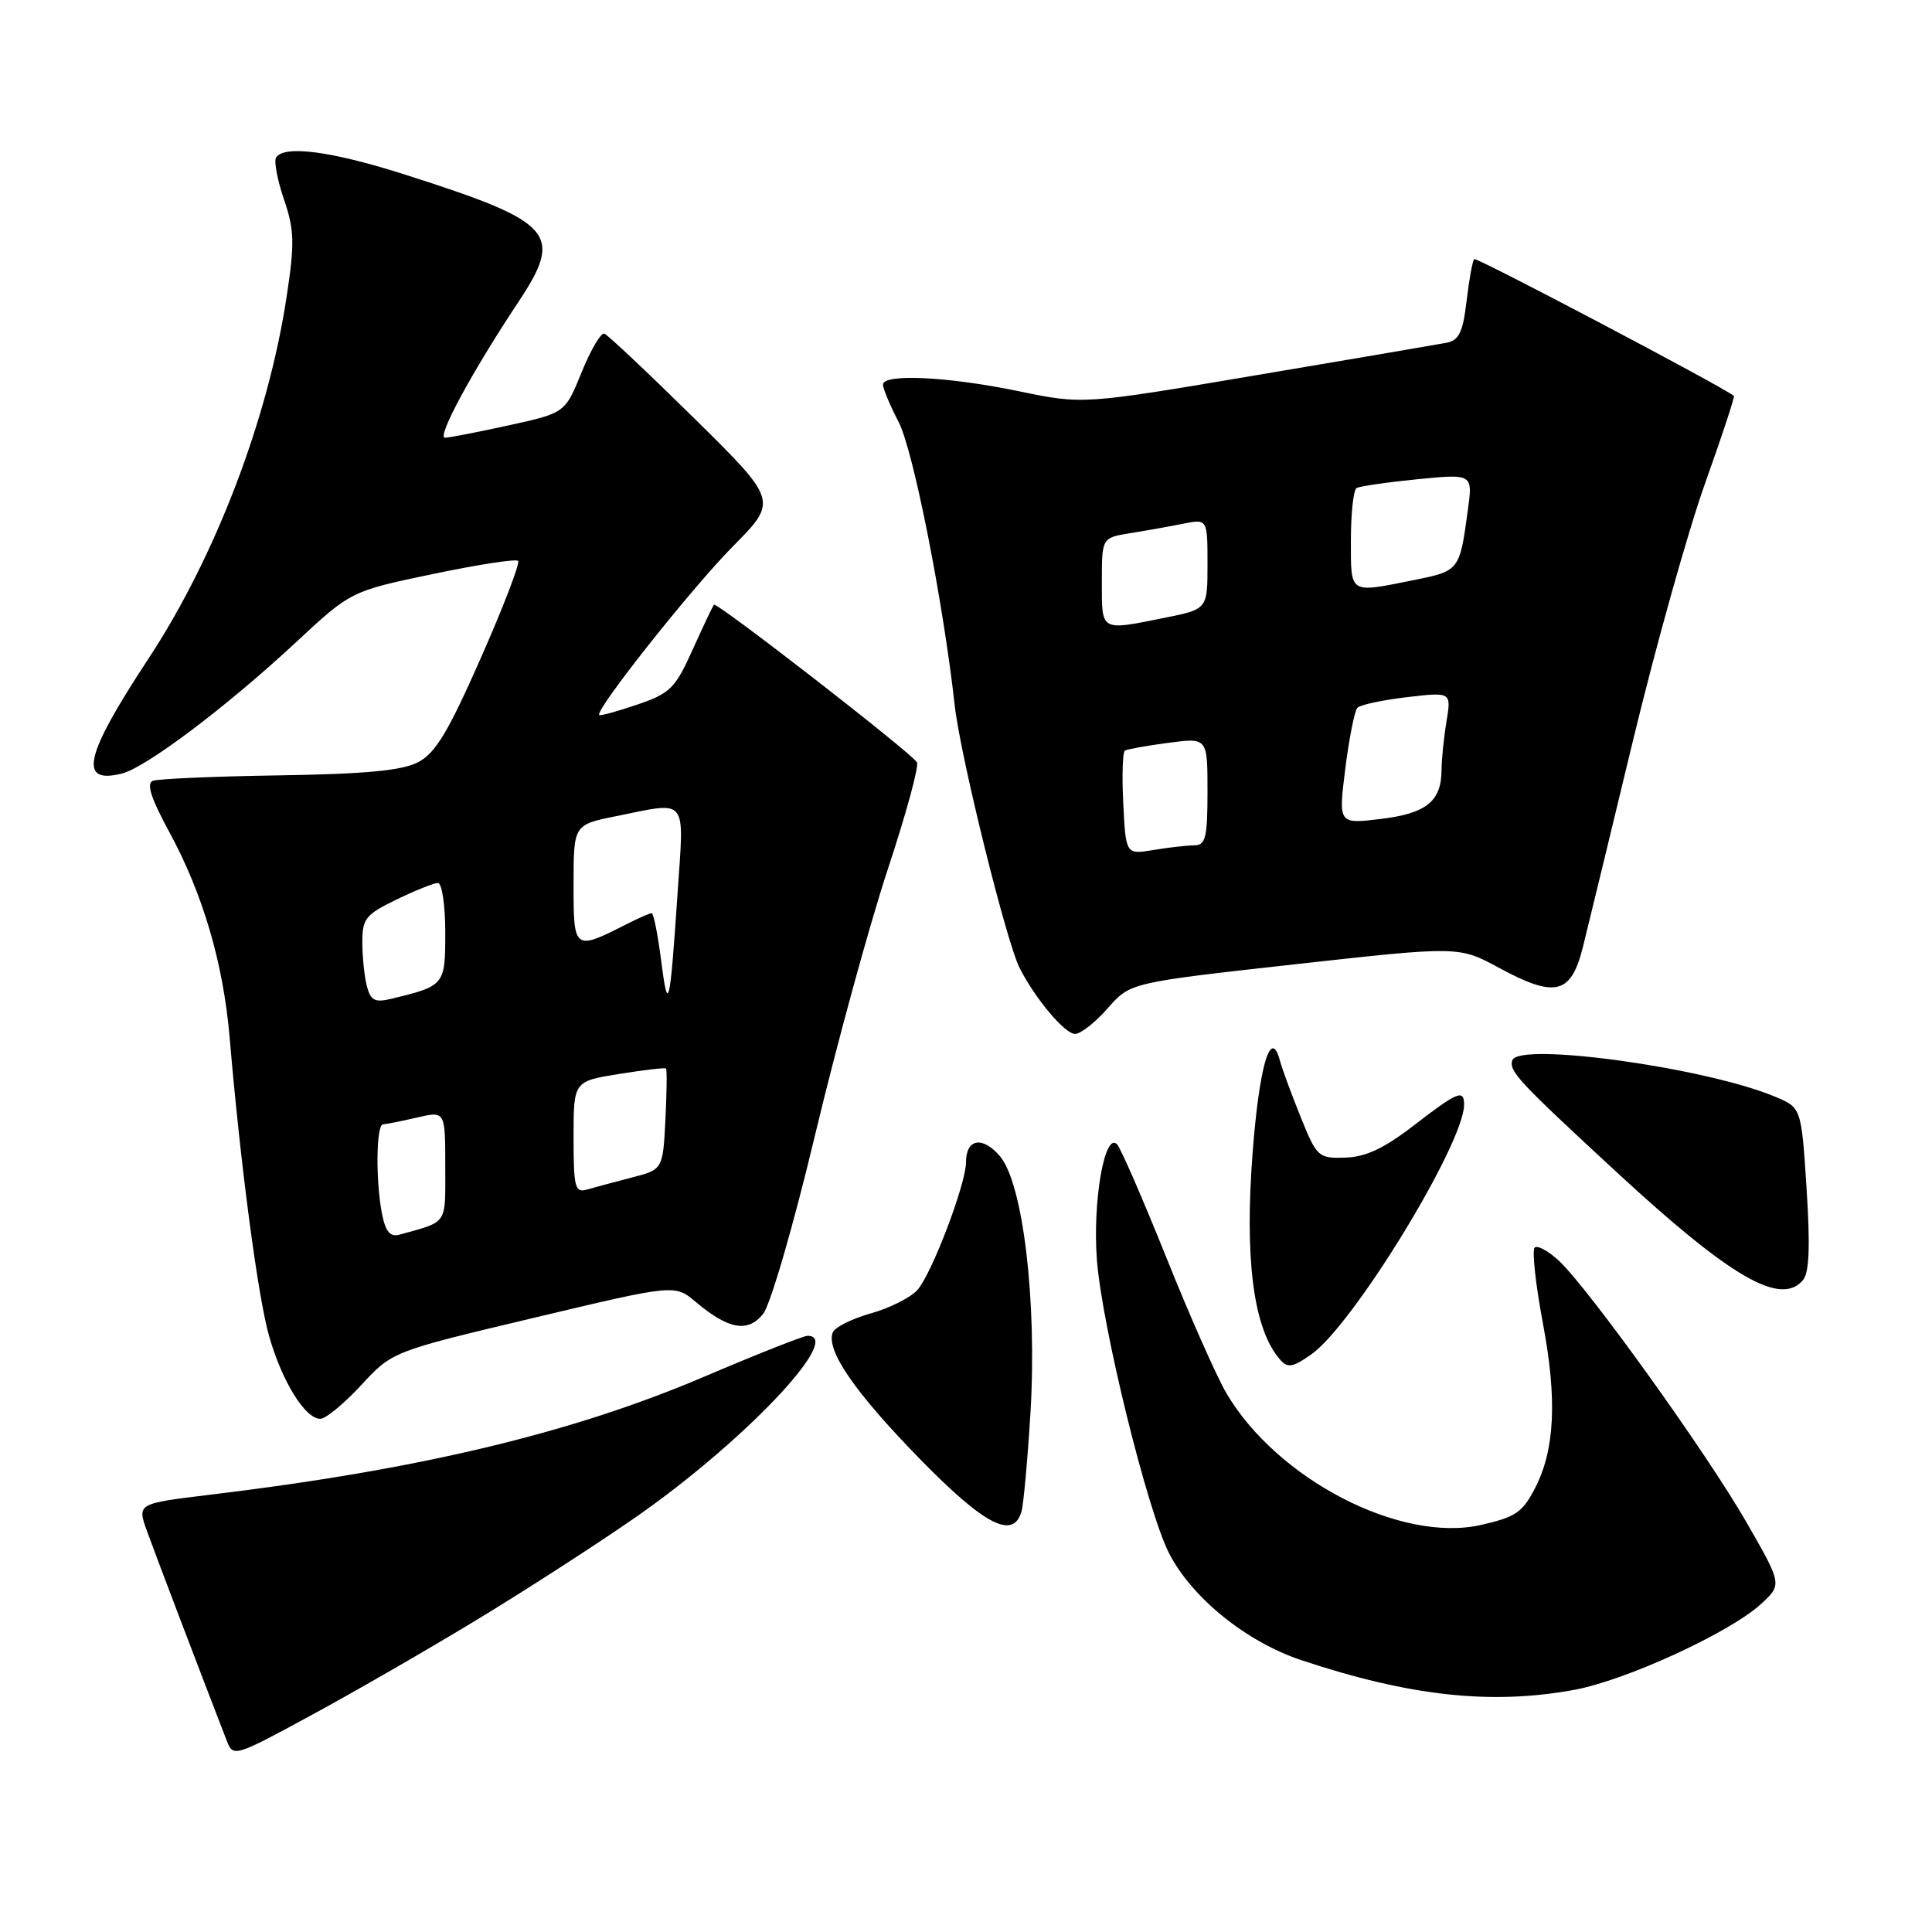 <?xml version="1.0" encoding="UTF-8" standalone="no"?>
<!DOCTYPE svg PUBLIC "-//W3C//DTD SVG 1.1//EN" "http://www.w3.org/Graphics/SVG/1.1/DTD/svg11.dtd" >
<svg xmlns="http://www.w3.org/2000/svg" xmlns:xlink="http://www.w3.org/1999/xlink" version="1.1" viewBox="0 0 256 256">
 <g >
 <path fill="currentColor"
d=" M 63.00 214.74 C 69.33 210.91 78.78 204.82 84.00 201.20 C 98.39 191.24 111.93 177.00 107.01 177.00 C 106.46 177.00 100.27 179.45 93.26 182.44 C 75.76 189.90 55.53 194.73 27.83 198.06 C 18.17 199.23 18.17 199.23 19.47 202.86 C 20.54 205.83 26.00 220.20 30.06 230.69 C 30.89 232.84 31.13 232.77 41.20 227.30 C 46.87 224.23 56.67 218.58 63.00 214.74 Z  M 208.57 223.92 C 215.41 222.67 229.19 216.34 233.33 212.55 C 236.15 209.96 236.15 209.96 231.43 201.73 C 226.19 192.60 210.58 170.84 206.58 167.07 C 205.16 165.75 203.71 164.96 203.35 165.32 C 202.98 165.69 203.48 170.24 204.46 175.44 C 206.34 185.43 206.02 192.13 203.41 197.17 C 201.73 200.41 200.84 201.02 196.21 202.07 C 185.54 204.47 169.18 195.99 162.49 184.58 C 161.17 182.32 157.57 174.19 154.49 166.49 C 151.40 158.80 148.49 152.11 148.01 151.62 C 146.36 149.95 144.75 159.28 145.35 167.00 C 146.05 175.89 152.03 200.17 154.90 205.80 C 157.91 211.70 165.14 217.55 172.43 219.98 C 186.82 224.76 197.53 225.93 208.57 223.92 Z  M 135.36 200.25 C 135.63 199.29 136.16 193.43 136.54 187.23 C 137.43 172.47 135.56 156.76 132.48 153.18 C 130.16 150.49 128.00 150.89 128.00 154.01 C 128.00 156.88 123.44 168.86 121.55 170.94 C 120.64 171.95 117.86 173.34 115.36 174.04 C 112.86 174.74 110.60 175.88 110.34 176.57 C 109.43 178.92 113.27 184.49 121.82 193.25 C 130.46 202.10 134.28 204.08 135.36 200.25 Z  M 47.86 183.54 C 51.97 179.08 51.97 179.08 70.69 174.63 C 89.41 170.17 89.41 170.17 92.20 172.52 C 96.53 176.16 99.08 176.62 101.11 174.11 C 102.08 172.91 105.13 162.42 108.04 150.23 C 110.90 138.28 115.22 122.51 117.64 115.18 C 120.06 107.86 121.80 101.48 121.50 101.01 C 120.68 99.68 94.95 79.71 94.60 80.13 C 94.43 80.33 93.16 83.03 91.76 86.12 C 89.47 91.21 88.79 91.88 84.45 93.36 C 81.81 94.26 79.55 94.88 79.40 94.74 C 78.80 94.13 91.60 77.98 97.08 72.43 C 103.08 66.37 103.08 66.37 91.99 55.43 C 85.89 49.42 80.53 44.37 80.08 44.21 C 79.63 44.05 78.28 46.35 77.07 49.32 C 74.88 54.72 74.88 54.72 67.41 56.36 C 63.30 57.26 59.50 58.00 58.96 58.00 C 57.83 58.00 62.51 49.32 68.64 40.09 C 74.74 30.90 73.45 29.45 53.68 23.14 C 43.95 20.03 37.62 19.19 36.58 20.88 C 36.28 21.36 36.75 23.86 37.63 26.43 C 39.01 30.49 39.06 32.21 37.98 39.31 C 35.53 55.51 28.52 73.85 19.63 87.34 C 11.20 100.15 10.32 103.96 16.15 102.50 C 19.35 101.70 30.01 93.66 39.17 85.15 C 46.50 78.33 46.50 78.33 57.32 76.07 C 63.27 74.82 68.37 74.03 68.65 74.32 C 68.93 74.60 66.72 80.38 63.72 87.17 C 59.39 96.99 57.70 99.81 55.39 101.00 C 53.26 102.11 48.44 102.56 37.00 102.74 C 28.47 102.87 20.94 103.20 20.25 103.46 C 19.37 103.80 20.01 105.79 22.42 110.22 C 26.89 118.45 29.59 127.63 30.43 137.50 C 31.87 154.40 34.16 171.72 35.64 176.98 C 37.35 183.02 40.42 188.00 42.44 188.00 C 43.16 188.00 45.59 185.99 47.86 183.54 Z  M 173.77 179.45 C 179.29 175.58 194.00 151.53 194.00 146.37 C 194.00 144.29 193.14 144.65 187.32 149.14 C 183.41 152.16 180.96 153.31 178.26 153.39 C 174.68 153.50 174.49 153.32 172.34 148.00 C 171.12 144.97 169.88 141.61 169.59 140.52 C 168.39 136.00 166.85 141.25 165.97 152.85 C 164.93 166.56 166.04 175.56 169.28 179.75 C 170.53 181.36 171.09 181.33 173.77 179.45 Z  M 238.92 169.60 C 239.74 168.61 239.87 165.07 239.38 157.49 C 238.69 146.77 238.69 146.77 235.19 145.31 C 225.99 141.46 201.18 138.03 200.39 140.50 C 199.93 141.93 201.16 143.26 214.13 155.24 C 229.37 169.32 235.98 173.14 238.92 169.60 Z  M 146.78 133.60 C 149.76 130.20 149.76 130.20 171.53 127.78 C 193.31 125.36 193.31 125.36 198.64 128.25 C 206.09 132.28 208.17 131.77 209.74 125.50 C 210.42 122.75 213.43 110.38 216.41 98.00 C 219.40 85.62 223.68 70.36 225.92 64.08 C 228.16 57.80 229.89 52.57 229.75 52.46 C 228.20 51.20 195.63 34.04 195.34 34.33 C 195.12 34.55 194.66 37.05 194.33 39.88 C 193.83 44.08 193.33 45.11 191.61 45.43 C 190.45 45.65 179.15 47.58 166.50 49.71 C 143.50 53.60 143.50 53.60 135.00 51.84 C 125.59 49.89 117.00 49.48 117.00 50.97 C 117.00 51.50 117.93 53.72 119.07 55.91 C 121.01 59.62 124.97 79.66 126.51 93.50 C 127.25 100.18 133.37 124.92 135.13 128.32 C 137.24 132.42 141.10 137.00 142.45 137.00 C 143.19 137.00 145.14 135.47 146.78 133.60 Z  M 50.63 160.90 C 49.76 156.56 49.84 149.01 50.75 148.98 C 51.16 148.96 53.19 148.56 55.25 148.08 C 59.00 147.21 59.00 147.21 59.00 154.54 C 59.00 162.42 59.42 161.80 52.88 163.61 C 51.71 163.93 51.08 163.17 50.63 160.90 Z  M 76.00 150.71 C 76.00 143.28 76.00 143.28 82.00 142.31 C 85.31 141.78 88.12 141.45 88.25 141.58 C 88.39 141.72 88.35 144.78 88.17 148.40 C 87.83 154.97 87.83 154.97 83.67 156.04 C 81.37 156.64 78.71 157.35 77.75 157.63 C 76.19 158.08 76.00 157.31 76.00 150.71 Z  M 48.63 130.74 C 48.30 129.51 48.02 126.90 48.01 124.95 C 48.00 121.72 48.41 121.20 52.53 119.20 C 55.02 117.99 57.49 117.00 58.03 117.00 C 58.56 117.00 59.00 119.94 59.00 123.52 C 59.00 130.56 58.94 130.63 51.86 132.34 C 49.70 132.87 49.12 132.58 48.63 130.74 Z  M 87.60 127.25 C 87.16 123.81 86.60 121.00 86.35 121.00 C 86.10 121.00 84.69 121.62 83.20 122.37 C 76.04 126.01 76.00 125.98 76.00 117.21 C 76.00 109.28 76.00 109.28 81.67 108.14 C 91.25 106.21 90.65 105.46 89.79 118.25 C 88.76 133.52 88.53 134.49 87.60 127.25 Z  M 148.84 106.52 C 148.65 102.83 148.75 99.65 149.06 99.46 C 149.36 99.27 151.95 98.81 154.81 98.43 C 160.00 97.74 160.00 97.74 160.00 104.87 C 160.00 110.99 159.75 112.00 158.25 112.01 C 157.29 112.02 154.85 112.29 152.84 112.63 C 149.18 113.23 149.18 113.23 148.84 106.52 Z  M 178.26 101.84 C 178.77 97.80 179.49 94.18 179.86 93.79 C 180.23 93.39 183.18 92.76 186.42 92.38 C 192.31 91.69 192.31 91.69 191.67 95.59 C 191.31 97.74 191.02 100.65 191.01 102.06 C 190.99 106.19 188.97 107.80 182.92 108.52 C 177.34 109.19 177.34 109.19 178.26 101.84 Z  M 146.00 77.13 C 146.00 71.26 146.00 71.26 149.75 70.65 C 151.81 70.32 154.96 69.76 156.75 69.40 C 160.00 68.75 160.00 68.75 160.00 74.74 C 160.00 80.72 160.00 80.72 154.33 81.86 C 145.74 83.59 146.00 83.73 146.00 77.13 Z  M 179.00 71.56 C 179.00 68.02 179.34 64.92 179.75 64.67 C 180.16 64.43 183.80 63.90 187.83 63.50 C 195.16 62.78 195.16 62.78 194.49 67.64 C 193.41 75.62 193.38 75.65 187.31 76.87 C 178.69 78.60 179.00 78.80 179.00 71.56 Z "/>
</g>
</svg>
